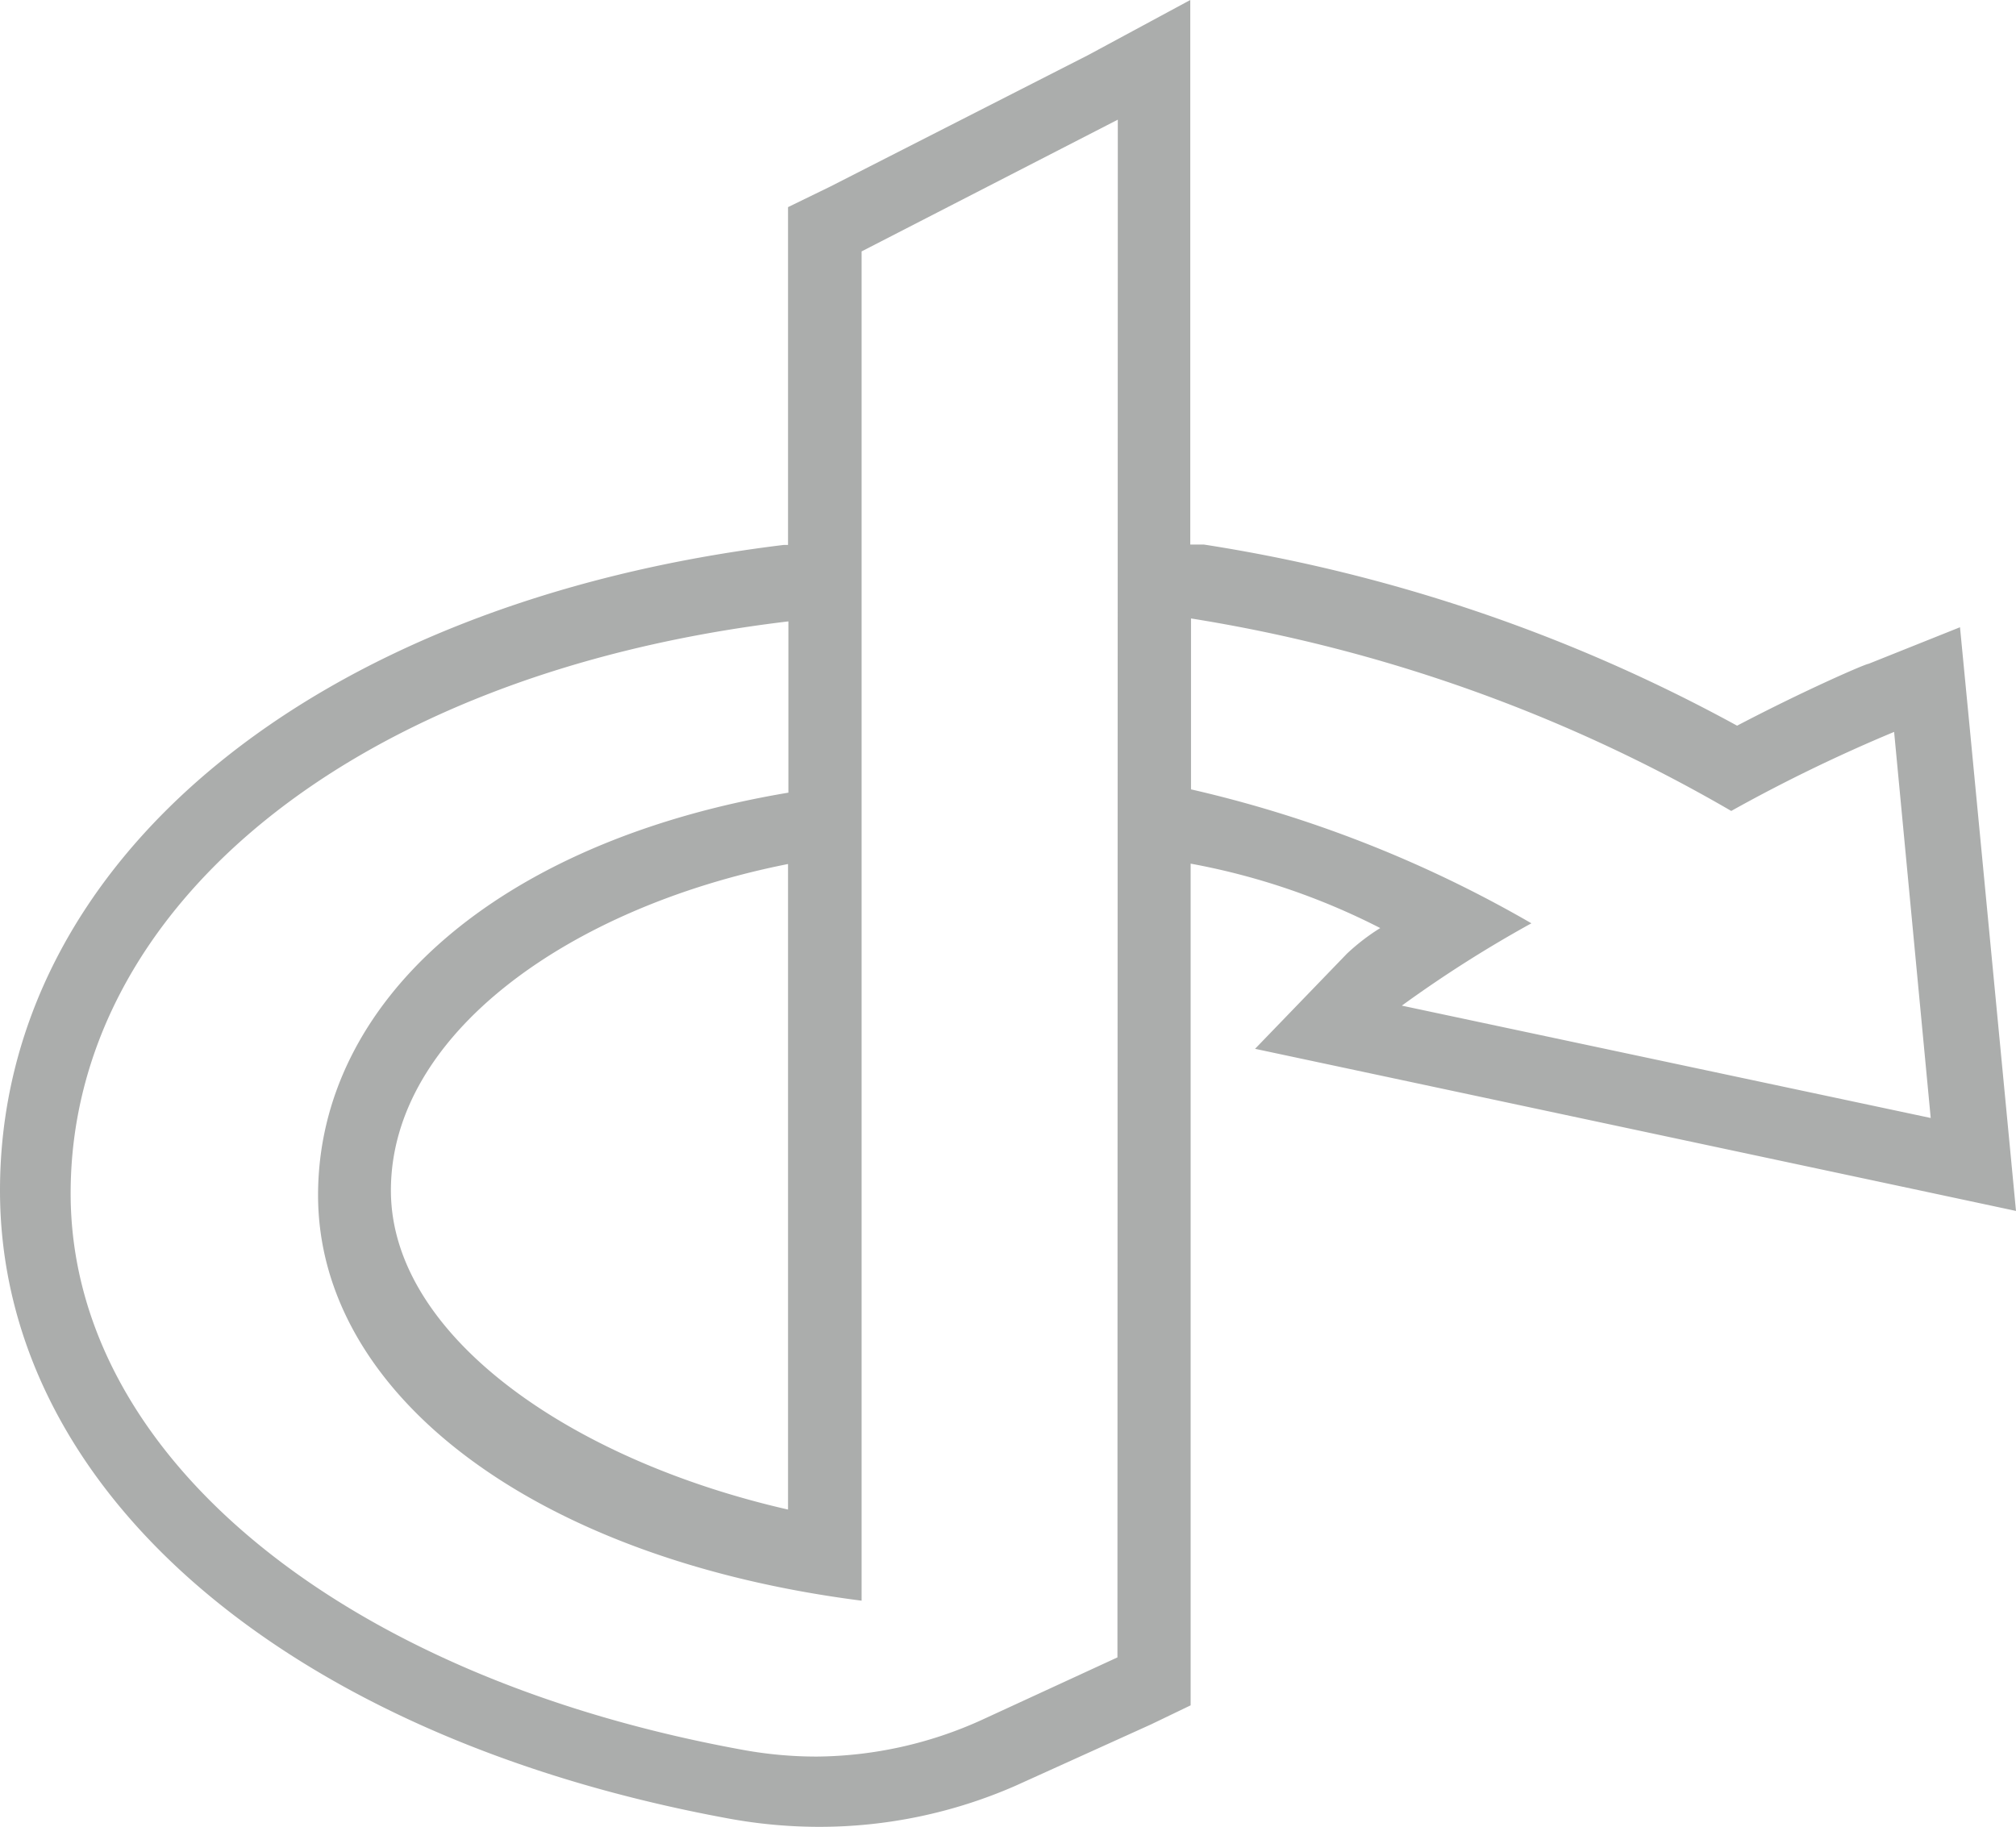 <svg xmlns="http://www.w3.org/2000/svg" id="Layer_1" data-name="Layer 1" viewBox="0 0 55.08 49.92"><defs><style>.cls-1{fill:#abadac}</style></defs><title>icn</title><path d="M53.81,19.83l-.26-2.69-2.5,1c-.08,0-1.74.72-3.59,1.69a44.56,44.56,0,0,0-14.57-4.95l-.37,0V0L29.74,1.5,22.68,5.1l-1.15.56v9.23l-.11,0C8.57,16.45,0,23.53,0,32.53c0,8.2,7.83,14.94,19.89,17.16a13.74,13.74,0,0,0,2.47.23,13.34,13.34,0,0,0,5.38-1.12l3.71-1.68,1.08-.52v-23a18.8,18.8,0,0,1,5.18,1.76,5.77,5.77,0,0,0-.91.7l-2.51,2.6,3.57.76,14.55,3.1,2.67.57-.26-2.72ZM30.53,45.29,26.82,47a11.09,11.09,0,0,1-4.5,1,11.2,11.2,0,0,1-2.06-.19c-10.95-2-18.33-8.05-18.33-15.2,0-7.75,7.61-14.2,19.61-15.63v4.68c-8,1.34-12.85,5.74-12.85,11,0,5.41,5.85,9.93,14.85,11.08V6.87l7-3.6Zm-9-21.68V41.25c-6-1.37-10.85-4.79-10.85-8.72C10.68,28.28,15.53,24.8,21.53,23.61Zm16.77,3.87a33.67,33.67,0,0,1,3.54-2.25,33.47,33.47,0,0,0-9.3-3.66V16.9A42.73,42.73,0,0,1,47.3,22.16,43.51,43.51,0,0,1,51.75,20l1,10.55Z" class="cls-1"/></svg>
